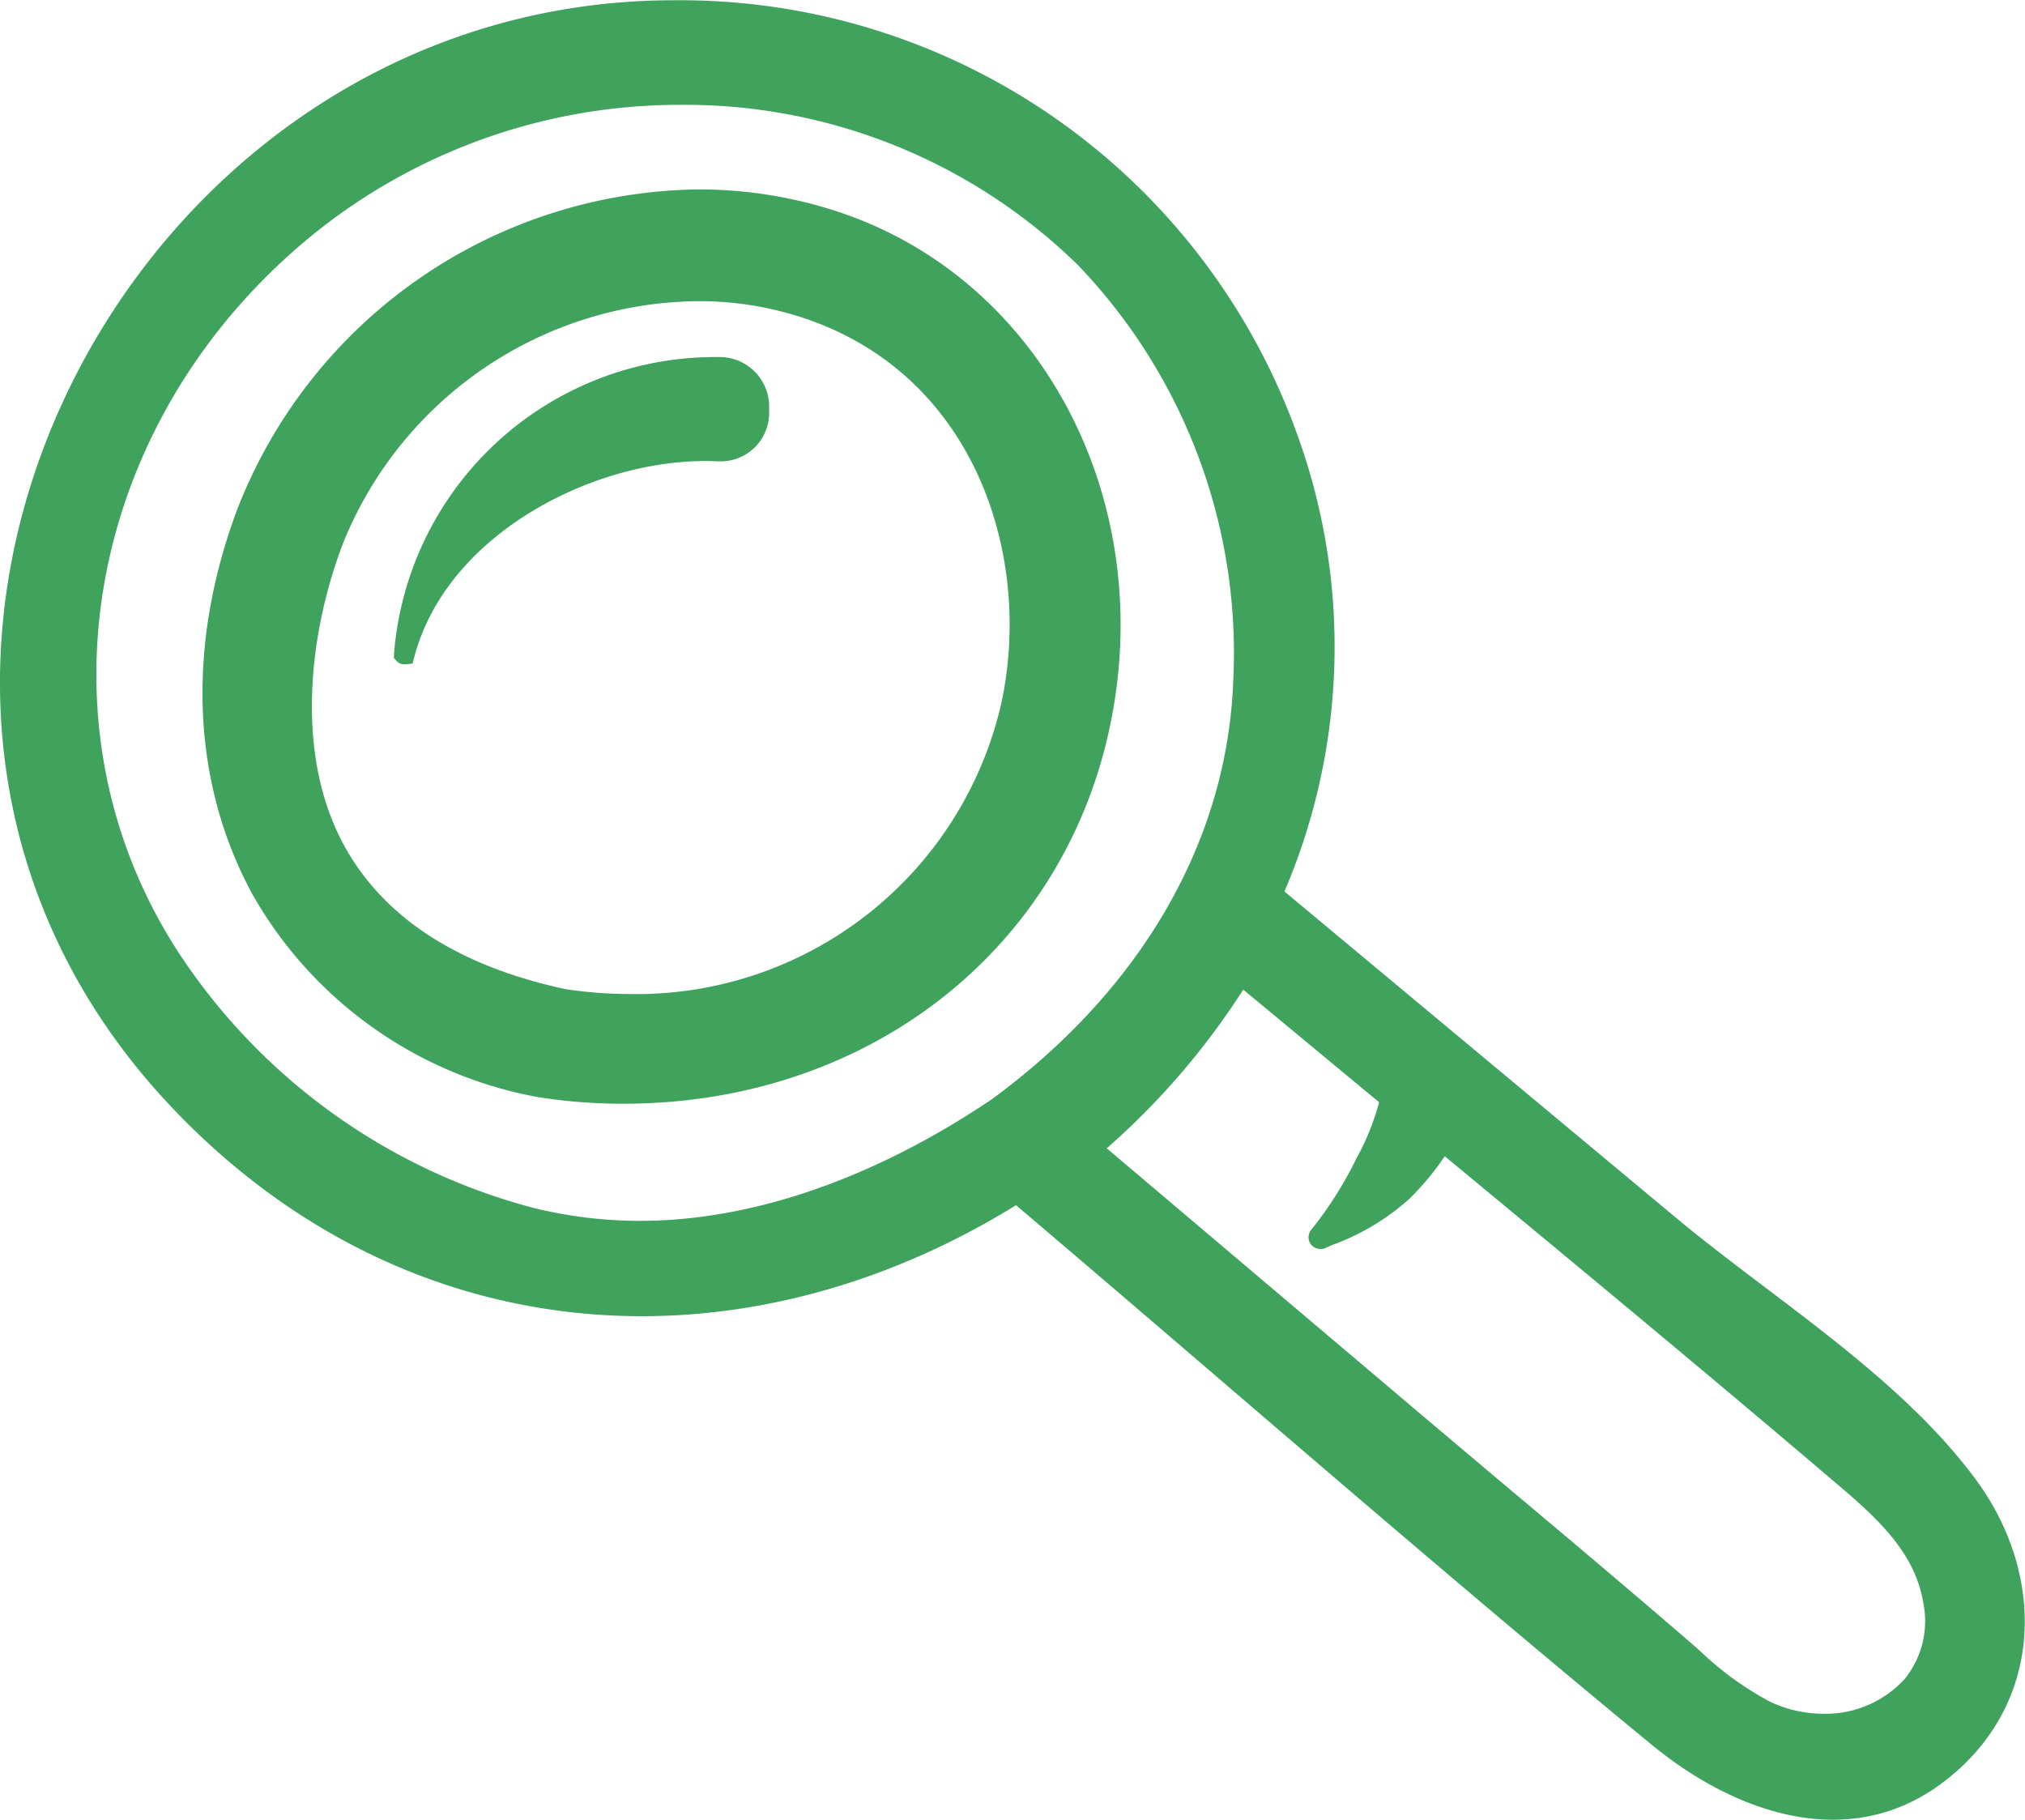 <svg xmlns="http://www.w3.org/2000/svg" width="79" height="71" viewBox="0 0 79 71">
  <path fill-rule="evenodd" fill="#3fa35d" d="M906.69,1912.62c-3.661,2.67-8.076,1.07-11.264-1.56-8.363-6.88-16.53-14.03-24.788-21.04-10.938,6.75-24,5.74-33.07-3.96-15.269-16.34-1.944-43.05,19.726-43.05a25.582,25.582,0,0,1,24.281,16.85,24.261,24.261,0,0,1-.466,17.92l15.3,12.75c3.8,3.16,8.732,6.18,11.7,10.23C910.9,1904.58,910.713,1909.68,906.69,1912.62Zm-33.639-59.28a21.913,21.913,0,0,0-15.5-6.25A22.748,22.748,0,0,0,843.4,1852c-9.034,7.2-11.306,19.4-5.283,28.39a23.809,23.809,0,0,0,13.754,9.75,17.467,17.467,0,0,0,4.091.49c4.373,0,9.114-1.64,13.712-4.73,5.833-4.27,9.187-10.06,9.435-16.28A21.869,21.869,0,0,0,873.051,1853.34Zm32.978,52.18c-0.312-1.88-1.684-3.19-3.183-4.47-5.009-4.27-9.984-8.39-15.483-12.94a10.85,10.85,0,0,1-1.368,1.65,9.258,9.258,0,0,1-3.04,1.82l-0.32.14-0.122.01a0.473,0.473,0,0,1-.424-0.27,0.466,0.466,0,0,1,.08-0.5,14.792,14.792,0,0,0,1.76-2.79,9.39,9.39,0,0,0,.873-2.17c-1.769-1.46-3.535-2.93-5.3-4.39a29.121,29.121,0,0,1-5.325,6.19l11.586,9.81c1.249,1.06,2.5,2.11,3.754,3.17,2.48,2.08,5.045,4.24,7.535,6.39l0.282,0.25a12.328,12.328,0,0,0,2.681,1.95,4.83,4.83,0,0,0,2.116.49,4.174,4.174,0,0,0,3.178-1.36A3.58,3.58,0,0,0,906.029,1905.52Zm-50.7-19.46a21.031,21.031,0,0,1-3.358-.26,16.133,16.133,0,0,1-11.118-7.9c-2.38-4.37-2.591-9.7-.6-15.02a19.553,19.553,0,0,1,17.986-12.49,17.314,17.314,0,0,1,5.543.9c7.951,2.68,12.451,11.4,10.469,20.28C872.316,1880.24,864.71,1886.06,855.325,1886.06Zm7.486-30.49a12.913,12.913,0,0,0-4.588-.82,15.078,15.078,0,0,0-13.806,9.35c-1.3,3.32-1.987,8.15-.042,11.8,1.534,2.87,4.456,4.78,8.685,5.69a16.758,16.758,0,0,0,2.464.19,14.6,14.6,0,0,0,14.533-11.33C871.273,1864.87,869.175,1857.97,862.811,1855.57Zm-3.689,5.43h-0.114c-4.575-.23-10.546,2.72-11.846,7.62l-0.072.27-0.32.03a0.42,0.42,0,0,1-.3-0.13l-0.108-.12,0.008-.19a12.566,12.566,0,0,1,12.649-11.55h0.05a1.932,1.932,0,0,1,1.93,2.05A1.891,1.891,0,0,1,859.122,1861Zm-0.054-3.7h0v0Z" transform="translate(-831 -1843)"/>
</svg>
